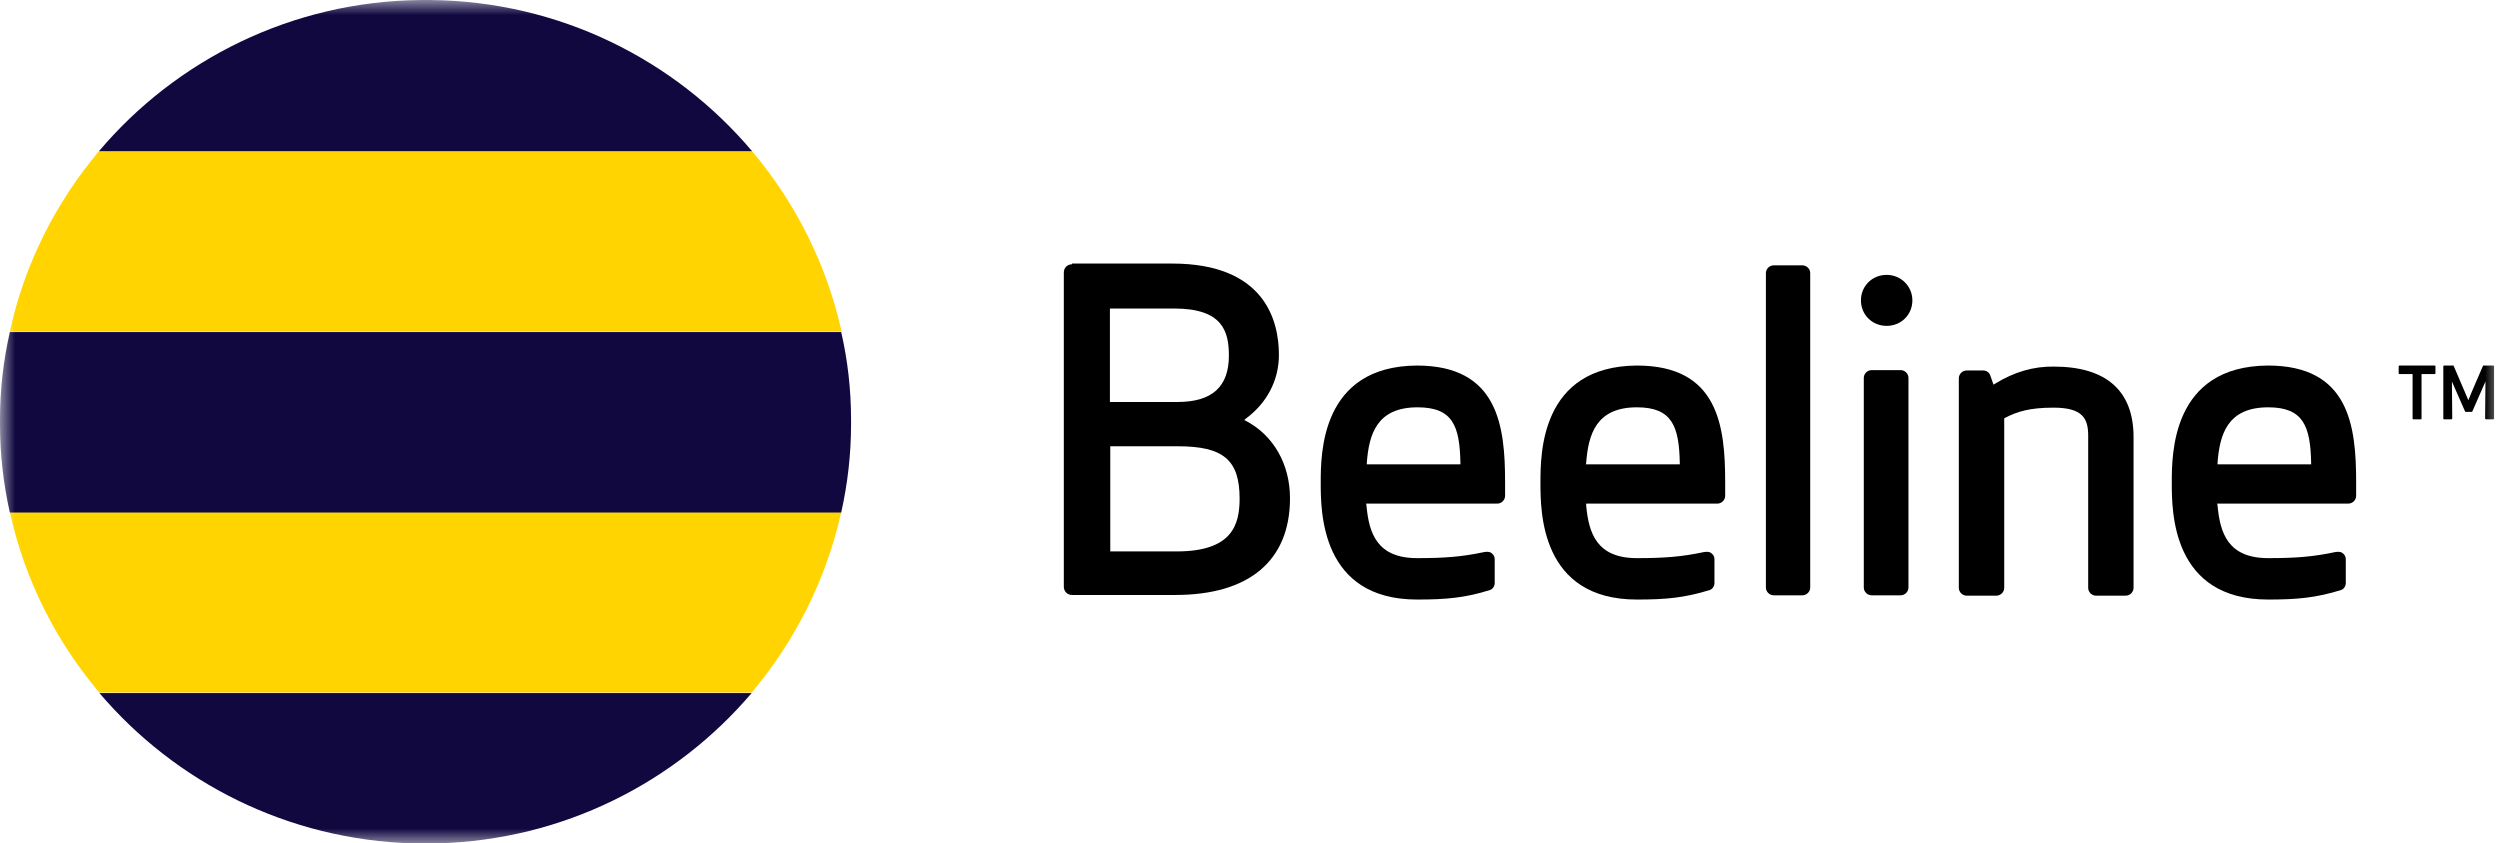 <svg width="83" height="28" viewBox="0 0 83 28" fill="none" xmlns="http://www.w3.org/2000/svg">
<g clip-path="url(#clip0_104_430)">
<mask id="mask0_104_430" style="mask-type:luminance" maskUnits="userSpaceOnUse" x="0" y="0" width="83" height="28">
<path d="M83 0H0V28H83V0Z" fill="white"/>
</mask>
<g mask="url(#mask0_104_430)">
<path d="M3.301 22.995H24.955C26.392 21.289 27.43 19.245 27.928 17.003H0.327C0.825 19.259 1.864 21.303 3.301 22.995Z" fill="#FFD400"/>
<path d="M24.969 5.019H3.287C1.85 6.725 0.811 8.769 0.327 11.011H27.942C27.444 8.769 26.406 6.725 24.969 5.019Z" fill="#FFD400"/>
<path d="M24.955 23.009H3.301C5.819 25.97 9.547 27.887 13.729 28H14.526C18.709 27.887 22.436 25.97 24.955 23.009Z" fill="#10083F"/>
<path d="M3.286 5.019H24.969C22.408 1.988 18.581 0.042 14.284 0H13.971C9.689 0.042 5.847 1.988 3.286 5.019Z" fill="#10083F"/>
<path d="M28.255 14.085V13.93C28.255 12.929 28.142 11.956 27.928 11.025H0.327C0.114 11.956 0 12.929 0 13.93V14.085C0 15.086 0.114 16.073 0.327 17.017H27.928C28.142 16.058 28.255 15.086 28.255 14.085Z" fill="#10083F"/>
<path d="M61.783 9.973C61.783 10.443 62.151 10.819 62.637 10.819C63.112 10.819 63.491 10.454 63.491 9.973C63.491 9.502 63.112 9.126 62.637 9.126C62.151 9.126 61.783 9.502 61.783 9.973Z" fill="black"/>
<path d="M66.243 12.735L66.184 12.77L66.077 12.464C66.042 12.359 65.947 12.3 65.84 12.3H65.294C65.152 12.3 65.033 12.418 65.033 12.559V19.517C65.033 19.658 65.152 19.776 65.294 19.776H66.279C66.421 19.776 66.54 19.658 66.54 19.517V13.887L66.564 13.875C66.967 13.664 67.382 13.534 68.177 13.534C69.138 13.534 69.328 13.887 69.328 14.463V19.517C69.328 19.658 69.446 19.776 69.588 19.776H70.573C70.715 19.776 70.834 19.658 70.834 19.517V14.51C70.834 12.97 69.921 12.171 68.189 12.171C67.525 12.159 66.872 12.347 66.243 12.735Z" fill="black"/>
<path d="M63.361 12.547C63.361 12.406 63.242 12.288 63.1 12.288H62.139C61.997 12.288 61.878 12.406 61.878 12.547V19.506C61.878 19.647 61.997 19.764 62.139 19.764H63.1C63.242 19.764 63.361 19.647 63.361 19.506V12.547Z" fill="black"/>
<path d="M60.099 9.067C60.099 8.926 59.98 8.809 59.838 8.809H58.889C58.747 8.809 58.628 8.926 58.628 9.067V19.506C58.628 19.647 58.747 19.764 58.889 19.764H59.838C59.98 19.764 60.099 19.647 60.099 19.506V9.067Z" fill="black"/>
<path d="M45.378 15.368C45.449 14.416 45.71 13.523 47.062 13.523C48.237 13.523 48.462 14.146 48.486 15.368V15.415H45.378V15.368ZM43.848 16.026C43.848 16.979 43.848 19.905 47.05 19.905C48.011 19.905 48.652 19.847 49.47 19.588C49.565 19.553 49.624 19.459 49.624 19.353V18.565C49.624 18.471 49.577 18.401 49.506 18.354C49.435 18.307 49.352 18.319 49.269 18.33C48.545 18.483 47.976 18.53 47.05 18.53C45.71 18.53 45.449 17.696 45.366 16.779L45.354 16.72H49.708C49.85 16.72 49.969 16.602 49.969 16.461V16.015C49.969 14.146 49.743 12.136 47.039 12.136C43.848 12.159 43.848 15.074 43.848 16.026Z" fill="black"/>
<path d="M52.661 15.368C52.733 14.416 52.994 13.523 54.346 13.523C55.508 13.523 55.746 14.146 55.769 15.368V15.415H52.65L52.661 15.368ZM51.143 16.026C51.143 16.979 51.143 19.905 54.346 19.905C55.307 19.905 55.935 19.847 56.766 19.588C56.861 19.553 56.92 19.459 56.92 19.353V18.565C56.92 18.471 56.873 18.401 56.801 18.354C56.73 18.307 56.647 18.319 56.564 18.33C55.84 18.483 55.271 18.53 54.346 18.53C53.005 18.53 52.745 17.696 52.661 16.779V16.72H57.015C57.157 16.72 57.276 16.602 57.276 16.461V16.015C57.276 14.146 57.05 12.136 54.346 12.136C51.143 12.159 51.143 15.074 51.143 16.026Z" fill="black"/>
<path d="M73.622 15.368C73.693 14.416 73.954 13.523 75.306 13.523C76.469 13.523 76.706 14.146 76.73 15.368V15.415H73.622V15.368ZM72.103 16.026C72.103 16.979 72.103 19.905 75.306 19.905C76.267 19.905 76.895 19.847 77.726 19.588C77.821 19.553 77.88 19.459 77.88 19.353V18.565C77.88 18.471 77.833 18.401 77.761 18.354C77.69 18.307 77.607 18.319 77.524 18.33C76.801 18.483 76.231 18.53 75.306 18.53C73.966 18.53 73.705 17.696 73.622 16.779L73.61 16.72H77.963C78.106 16.72 78.224 16.602 78.224 16.461V16.015C78.224 14.146 77.999 12.136 75.294 12.136C72.103 12.159 72.103 15.074 72.103 16.026Z" fill="black"/>
<path d="M39.103 14.816C40.621 14.816 41.155 15.274 41.155 16.555C41.155 17.425 40.906 18.307 39.068 18.307H36.861V14.816H39.103ZM38.984 10.243C40.586 10.243 40.799 10.995 40.799 11.806C40.799 12.841 40.242 13.346 39.091 13.346H36.849V10.243H38.984ZM35.592 8.774C35.438 8.774 35.319 8.891 35.319 9.044V19.482C35.319 19.635 35.438 19.753 35.592 19.753H39.02C41.475 19.753 42.828 18.612 42.828 16.543C42.828 15.415 42.282 14.451 41.357 13.969C41.357 13.969 41.333 13.957 41.309 13.946C41.333 13.934 41.345 13.91 41.345 13.91C42.057 13.393 42.46 12.629 42.46 11.783C42.46 10.654 41.998 8.75 38.913 8.75H35.592V8.774Z" fill="black"/>
<path fill-rule="evenodd" clip-rule="evenodd" d="M79.659 12.136C79.647 12.136 79.636 12.147 79.636 12.159V12.394C79.636 12.406 79.647 12.418 79.659 12.418H80.098V13.899C80.098 13.911 80.11 13.922 80.122 13.922H80.371C80.383 13.922 80.395 13.911 80.395 13.899V12.418H80.834C80.846 12.418 80.857 12.406 80.857 12.394V12.159C80.857 12.147 80.846 12.136 80.834 12.136H79.659Z" fill="black"/>
<path fill-rule="evenodd" clip-rule="evenodd" d="M82.459 12.136C82.447 12.136 82.435 12.136 82.435 12.147C82.435 12.147 81.984 13.182 81.949 13.287C81.901 13.182 81.462 12.147 81.462 12.147C81.462 12.136 81.451 12.136 81.439 12.136H81.142C81.13 12.136 81.118 12.147 81.118 12.159V13.899C81.118 13.911 81.13 13.922 81.142 13.922H81.379C81.391 13.922 81.391 13.922 81.403 13.911C81.403 13.911 81.415 13.899 81.415 13.887C81.415 13.887 81.403 12.876 81.403 12.665C81.486 12.852 81.842 13.664 81.842 13.664C81.842 13.675 81.854 13.675 81.866 13.675H82.055C82.067 13.675 82.079 13.675 82.079 13.664C82.079 13.664 82.435 12.852 82.518 12.665C82.518 12.876 82.506 13.887 82.506 13.887C82.506 13.899 82.506 13.899 82.518 13.911C82.53 13.911 82.53 13.922 82.542 13.922H82.779C82.791 13.922 82.803 13.911 82.803 13.899V12.159C82.803 12.147 82.791 12.136 82.779 12.136H82.459Z" fill="black"/>
</g>
</g>
<defs>
<clipPath id="clip0_104_430">
<rect width="83" height="28" fill="white"/>
</clipPath>
</defs>
</svg>
